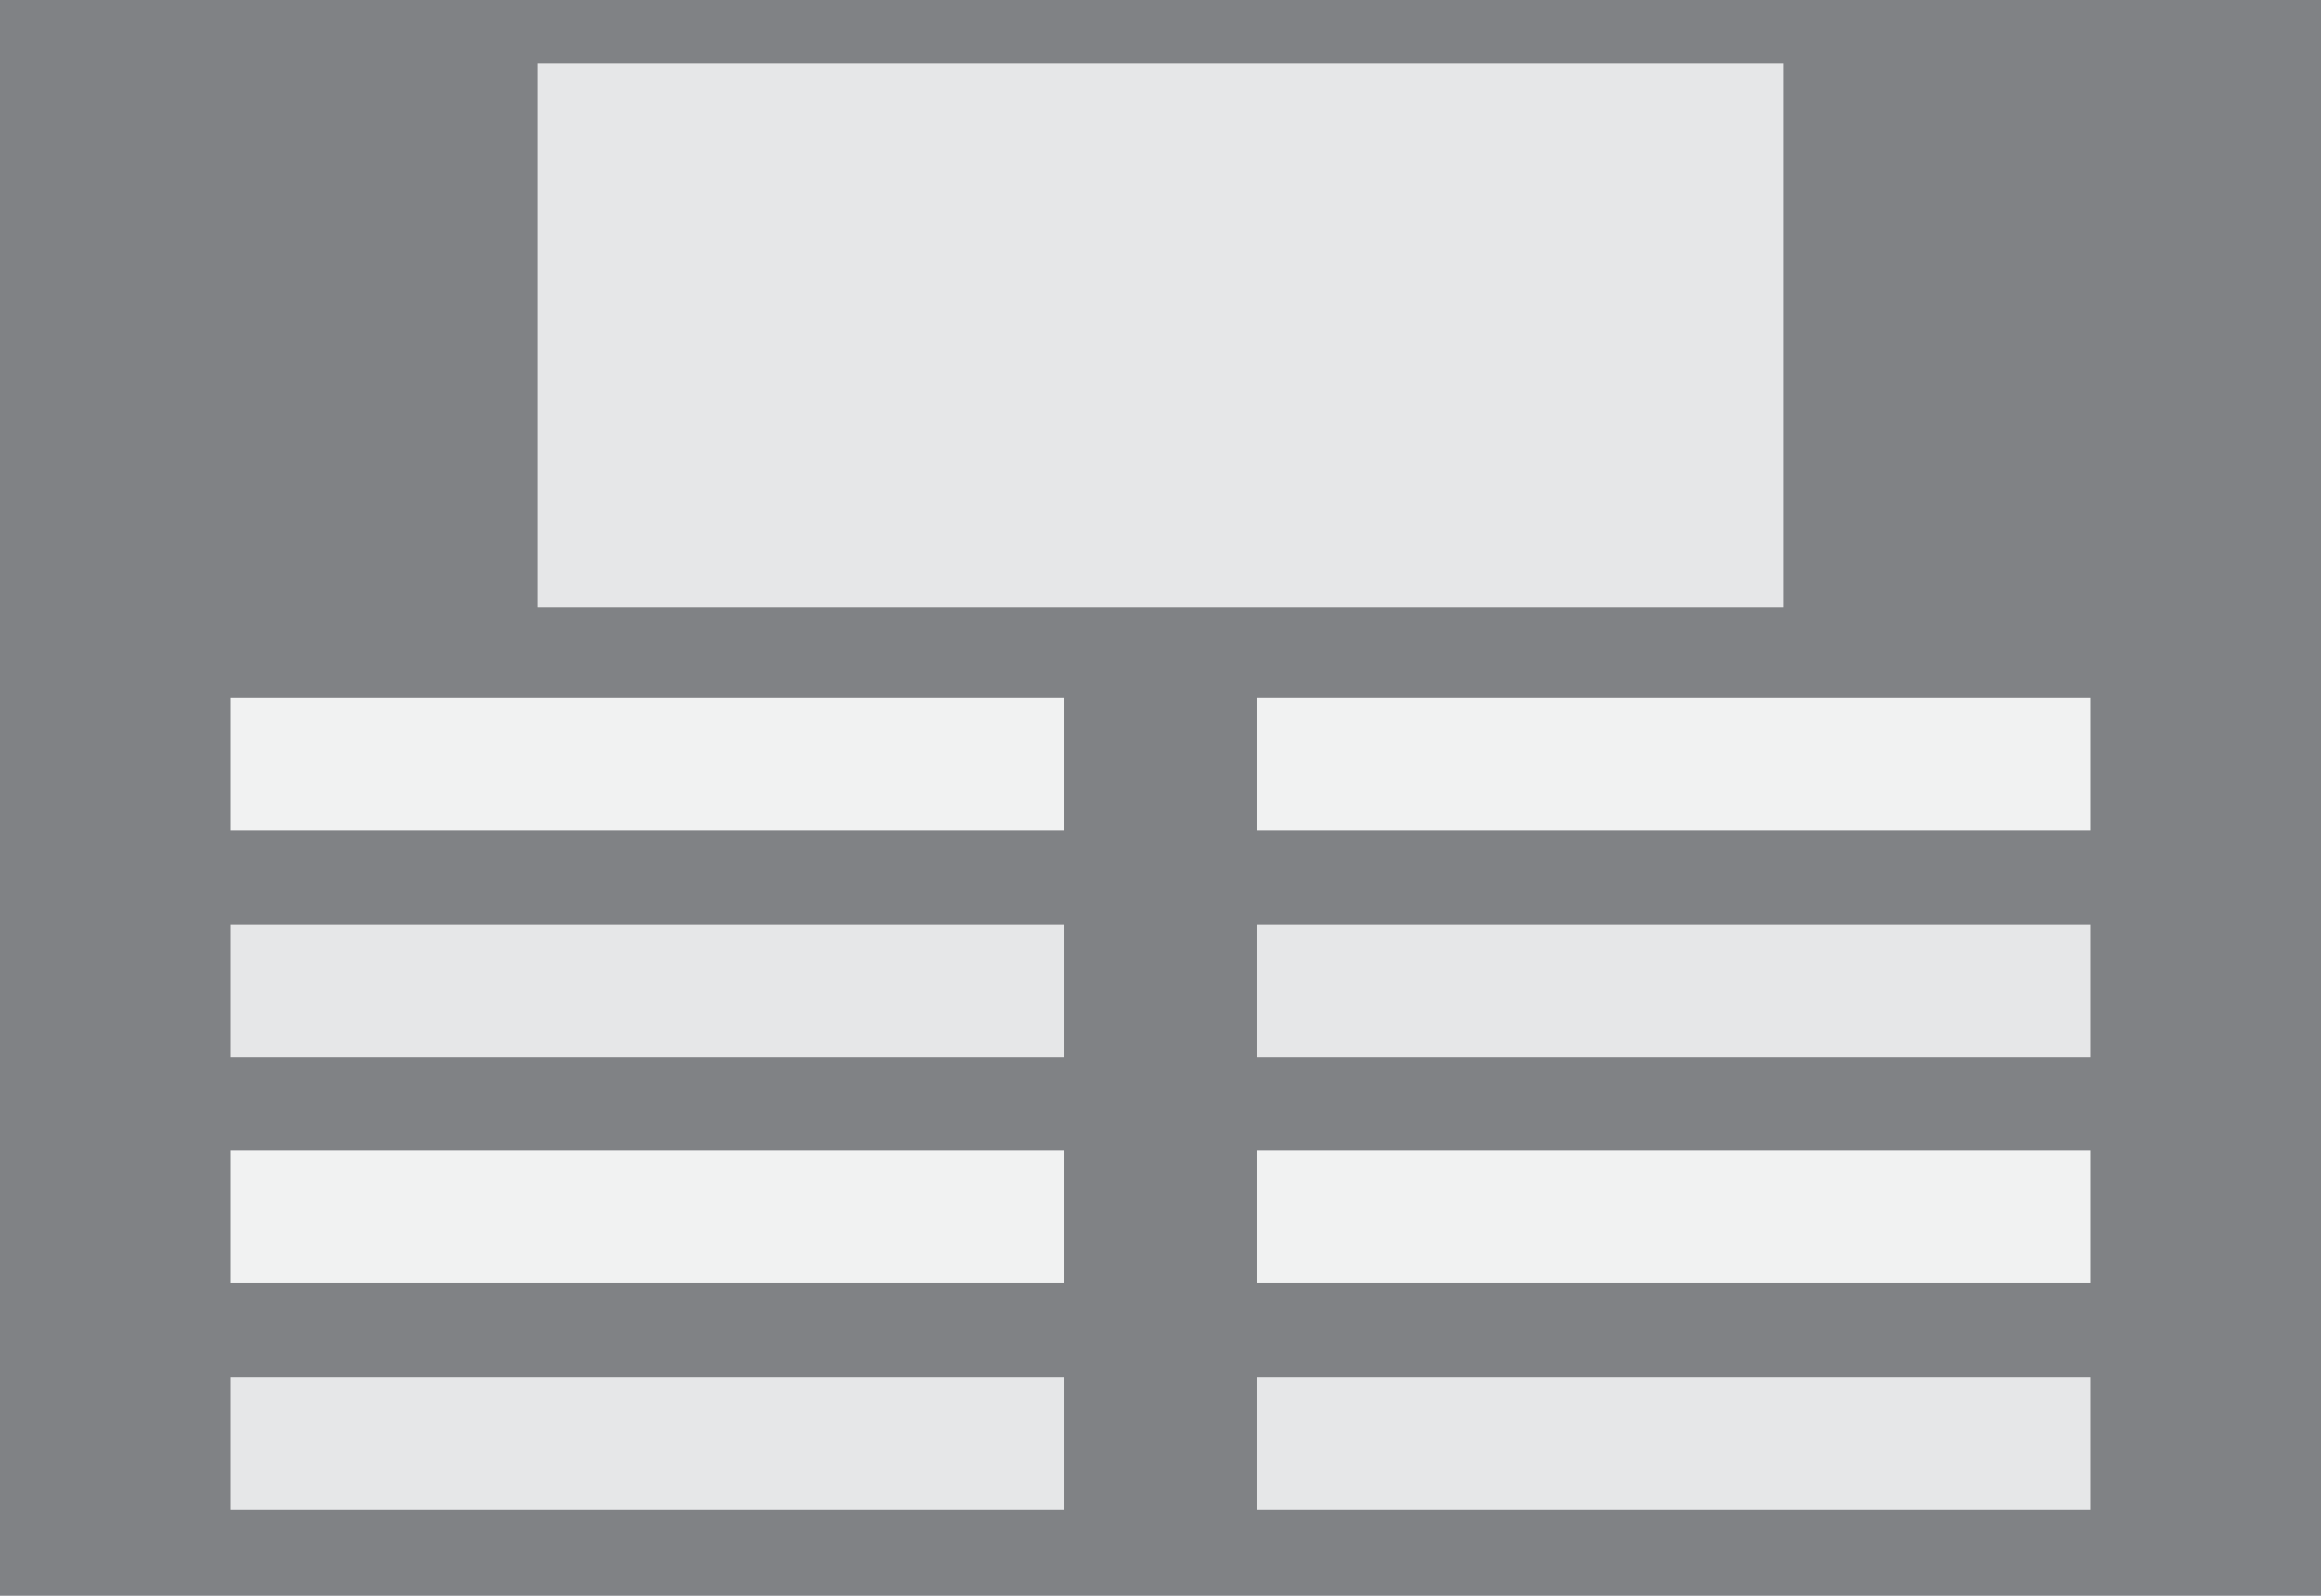 <?xml version="1.0" encoding="utf-8"?>
<!-- Generator: Adobe Illustrator 15.0.0, SVG Export Plug-In  -->
<!DOCTYPE svg PUBLIC "-//W3C//DTD SVG 1.1//EN" "http://www.w3.org/Graphics/SVG/1.1/DTD/svg11.dtd">
<svg version="1.1"
	 xmlns="http://www.w3.org/2000/svg" xmlns:xlink="http://www.w3.org/1999/xlink" xmlns:a="http://ns.adobe.com/AdobeSVGViewerExtensions/3.0/"
	 x="0px" y="0px" width="32px" height="22px" viewBox="0 0 32 22" enable-background="new 0 0 32 22" xml:space="preserve">
<defs>
</defs>
<rect fill="#808285" width="32" height="22"/>
<rect x="3.181" y="18.985" fill="#E6E7E8" width="11.488" height="1.825"/>
<rect x="17.331" y="18.985" fill="#E6E7E8" width="11.488" height="1.825"/>
<rect x="3.181" y="15.864" fill="#F1F2F2" width="11.488" height="1.825"/>
<rect x="17.331" y="15.864" fill="#F1F2F2" width="11.488" height="1.825"/>
<rect x="3.181" y="12.744" fill="#E6E7E8" width="11.488" height="1.825"/>
<rect x="17.331" y="12.744" fill="#E6E7E8" width="11.488" height="1.825"/>
<rect x="3.181" y="9.623" fill="#F1F2F2" width="11.488" height="1.825"/>
<rect x="17.331" y="9.623" fill="#F1F2F2" width="11.488" height="1.825"/>
<rect x="7.406" y="0.875" fill="#E6E7E8" width="17.188" height="7.5"/>
</svg>
